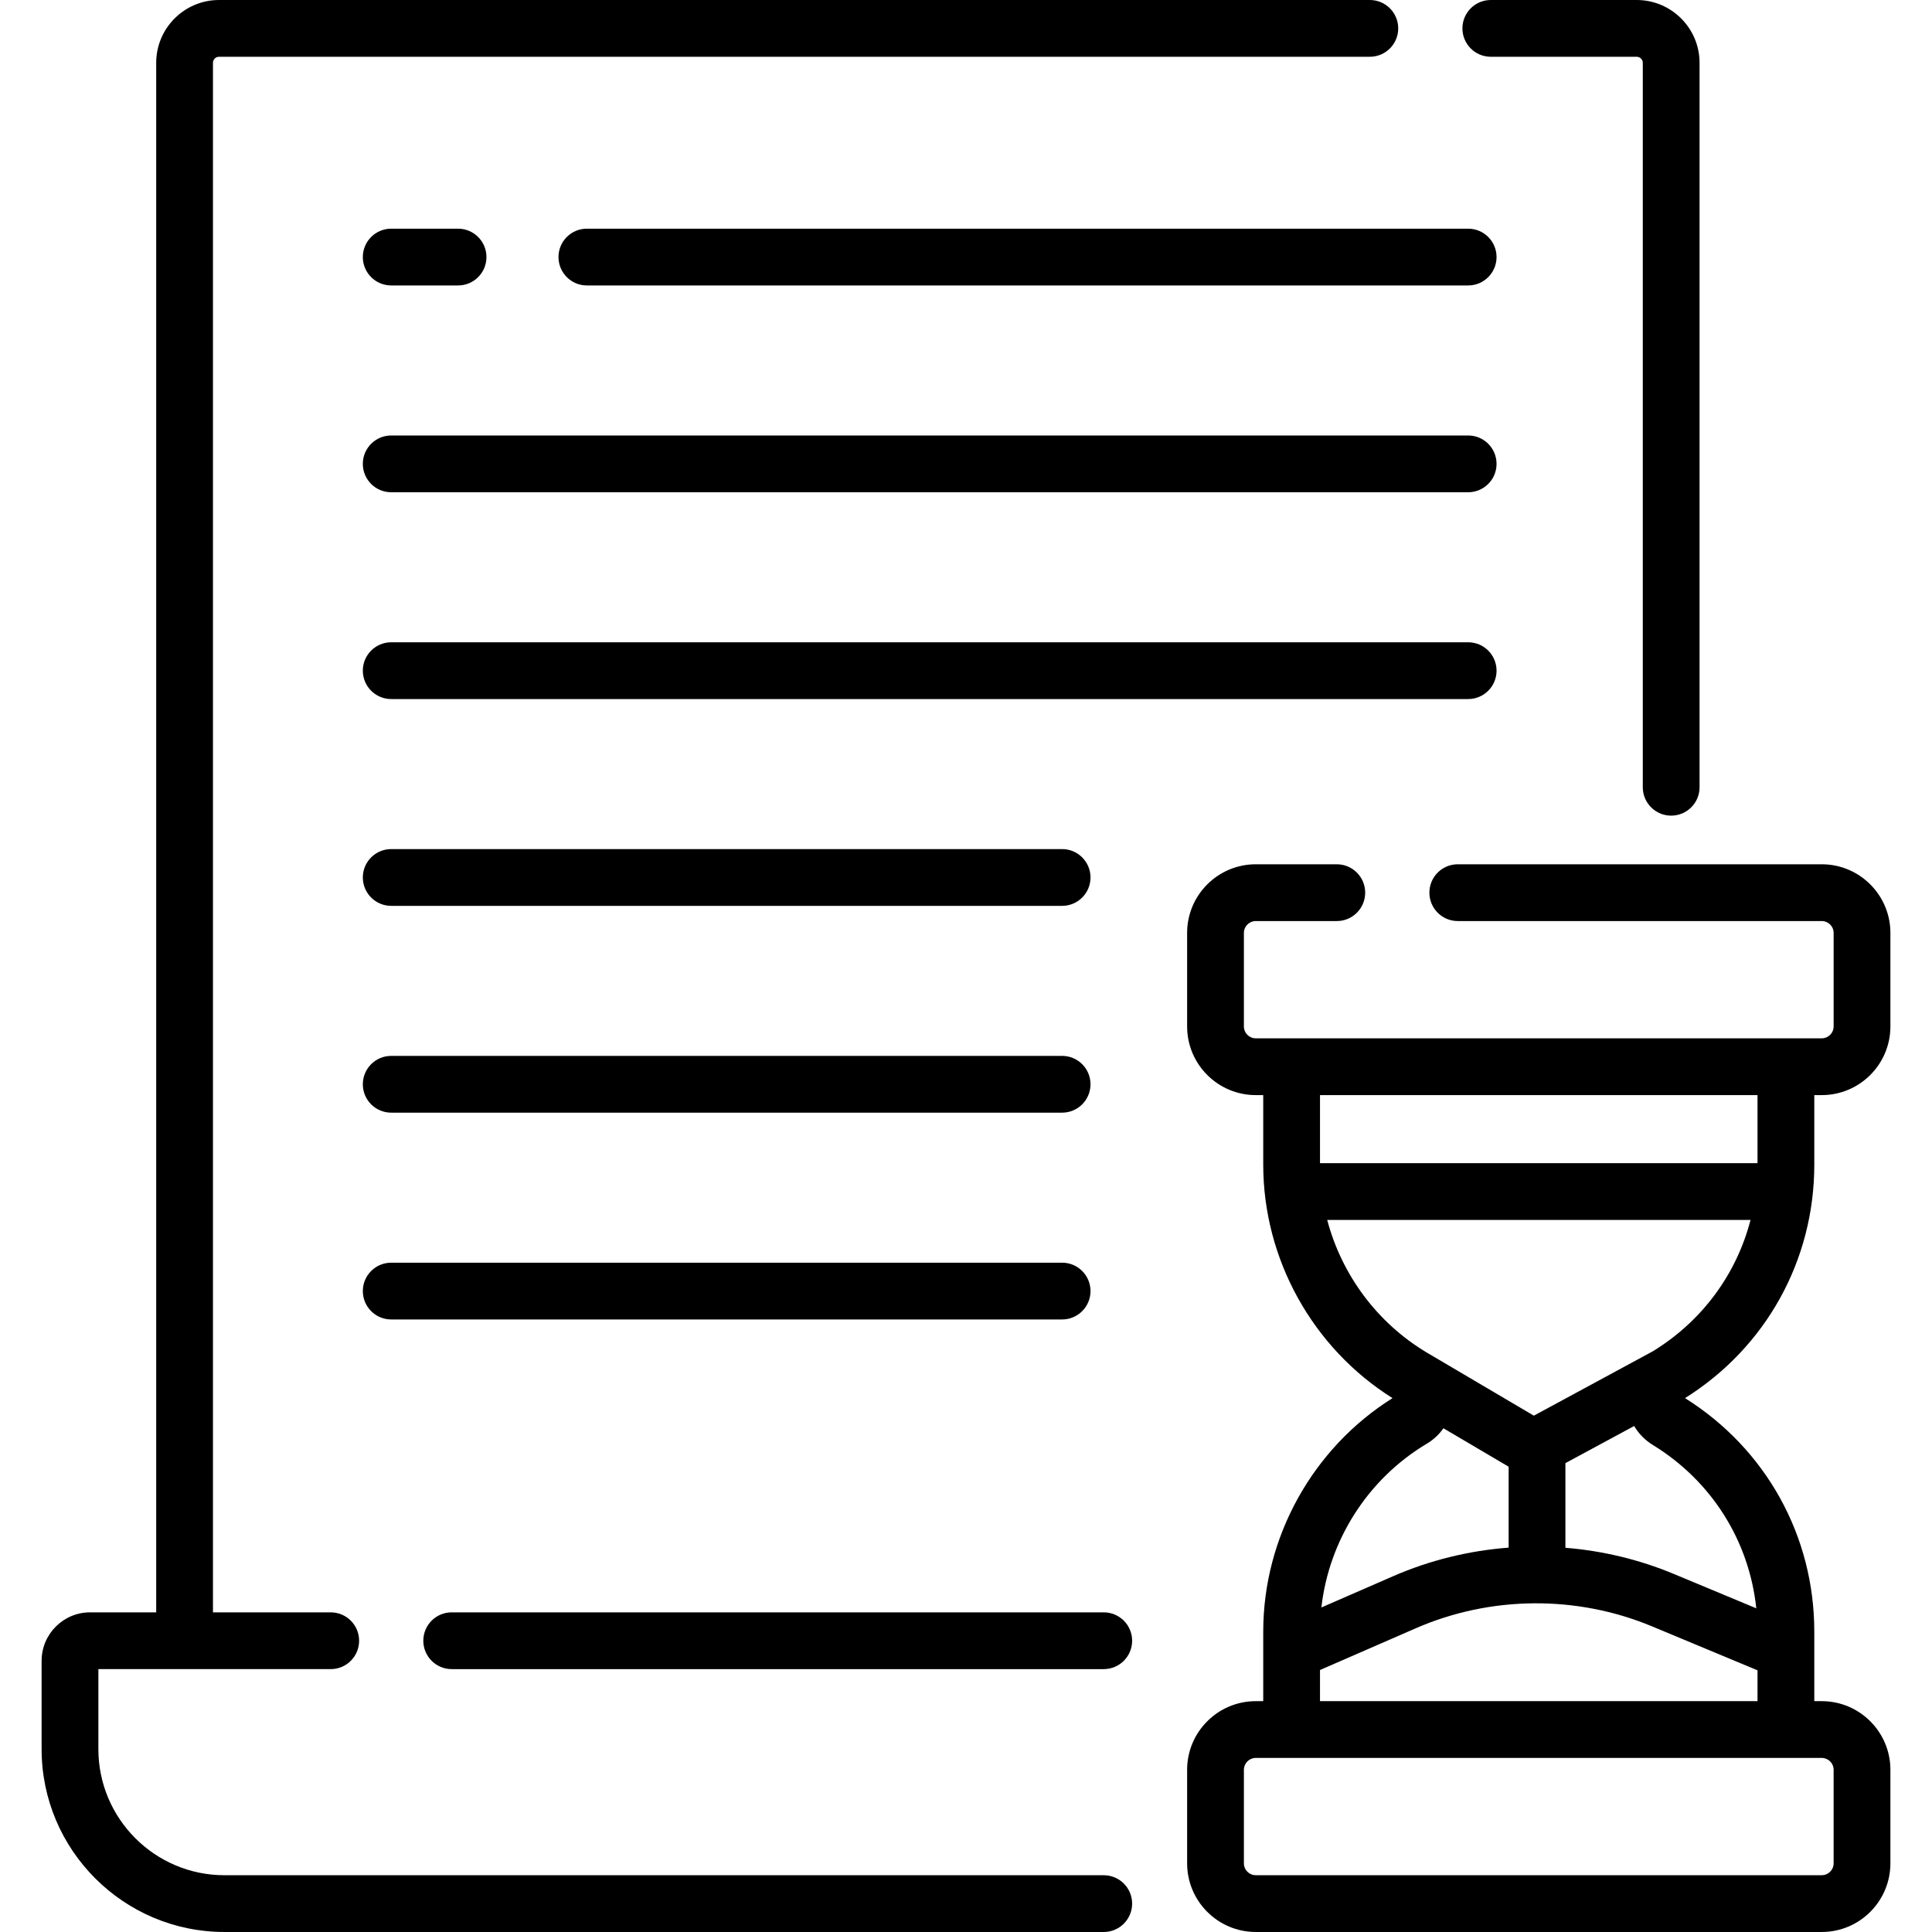 <svg id="Capa_1" enable-background="new 0 0 510.46 510.46" height="512" viewBox="0 0 510.46 510.46" width="512" xmlns="http://www.w3.org/2000/svg"><g><path d="m291.624 495.46h-232.315c-18.371 0-33.316-14.945-33.316-33.316v-21.14h61.39c4.143 0 7.5-3.357 7.5-7.5s-3.357-7.5-7.5-7.5h-31.114v-409.397c0-.887.721-1.607 1.607-1.607h304.054c4.143 0 7.5-3.357 7.5-7.5s-3.357-7.5-7.5-7.5h-304.054c-9.157 0-16.607 7.45-16.607 16.607v409.396h-17.465c-7.064 0-12.812 5.747-12.812 12.812v23.328c0 26.642 21.675 48.316 48.316 48.316h232.315c4.143 0 7.5-3.357 7.5-7.5s-3.356-7.499-7.499-7.499z"/><path d="m291.624 426.004h-172.28c-4.143 0-7.5 3.357-7.5 7.5s3.357 7.5 7.5 7.5h172.28c4.143 0 7.5-3.357 7.5-7.5s-3.357-7.5-7.5-7.5z"/><path d="m393.892 15h38.549c.886 0 1.606.721 1.606 1.607v191.395c0 4.143 3.357 7.5 7.5 7.5s7.5-3.357 7.5-7.5v-191.395c0-9.157-7.449-16.607-16.607-16.607h-38.549c-4.143 0-7.5 3.357-7.5 7.5s3.358 7.5 7.501 7.5z"/><path d="m479.36 307.717v-18.377h1.978c9.997 0 18.13-8.134 18.13-18.131v-24.725c0-9.997-8.133-18.13-18.13-18.13h-96.175c-4.143 0-7.5 3.357-7.5 7.5s3.357 7.5 7.5 7.5h96.175c1.726 0 3.13 1.404 3.13 3.13v24.725c0 1.727-1.404 3.131-3.13 3.131h-149.553c-1.727 0-3.131-1.404-3.131-3.131v-24.725c0-1.726 1.404-3.13 3.131-3.13h21.415c4.143 0 7.5-3.357 7.5-7.5s-3.357-7.5-7.5-7.5h-21.415c-9.997 0-18.131 8.133-18.131 18.13v24.725c0 9.997 8.134 18.131 18.131 18.131h1.978v18.377c0 24.953 13.047 48.436 34.156 61.687-21.11 13.251-34.156 36.733-34.156 61.687v18.378h-1.978c-9.997 0-18.13 8.133-18.13 18.13v24.725c0 9.997 8.133 18.13 18.13 18.13h149.552c9.997 0 18.131-8.133 18.131-18.13v-24.725c0-9.997-8.134-18.13-18.131-18.13h-1.977v-18.379c0-25.268-12.753-48.27-34.155-61.687 21.403-13.416 34.155-36.418 34.155-61.686zm-15-18.377v17.98h-115.597v-17.98zm-87.349 92.085c1.769-1.055 3.238-2.445 4.359-4.061l17.233 10.157v21.383c-10.454.798-20.793 3.313-30.522 7.552l-18.952 8.258c2.005-17.801 12.3-34.001 27.882-43.289zm107.457 86.173v24.725c0 1.726-1.404 3.13-3.131 3.13h-149.552c-1.726 0-3.13-1.404-3.13-3.13v-24.725c0-1.726 1.404-3.13 3.13-3.13h149.552c1.726 0 3.131 1.404 3.131 3.13zm-135.705-18.13v-8.231l25.31-11.029c19.76-8.611 42.506-8.796 62.407-.503l27.881 11.619v8.145h-115.598zm115.271-24.531-21.785-9.078c-9.174-3.823-18.858-6.123-28.646-6.917v-22.362l18.161-9.808c1.19 2.01 2.868 3.74 4.955 5.019 15.538 9.522 25.448 25.349 27.315 43.146zm-27.315-67.92c-.099.061-31.455 17.02-31.455 17.02l-28.226-16.637c-.009-.005-.018-.012-.028-.018-13.14-7.833-22.522-20.582-26.344-35.062h111.847c-3.691 14.295-12.766 26.712-25.794 34.697z"/><path d="m103.363 75.42h17.666c4.143 0 7.5-3.357 7.5-7.5s-3.357-7.5-7.5-7.5h-17.666c-4.143 0-7.5 3.357-7.5 7.5s3.358 7.5 7.5 7.5z"/><path d="m387.91 60.42h-232.852c-4.143 0-7.5 3.357-7.5 7.5s3.357 7.5 7.5 7.5h232.852c4.143 0 7.5-3.357 7.5-7.5s-3.357-7.5-7.5-7.5z"/><path d="m387.91 115.06h-284.547c-4.143 0-7.5 3.357-7.5 7.5s3.357 7.5 7.5 7.5h284.547c4.143 0 7.5-3.357 7.5-7.5s-3.357-7.5-7.5-7.5z"/><path d="m395.41 177.2c0-4.143-3.357-7.5-7.5-7.5h-284.547c-4.143 0-7.5 3.357-7.5 7.5s3.357 7.5 7.5 7.5h284.547c4.143 0 7.5-3.357 7.5-7.5z"/><path d="m280.627 224.34h-177.264c-4.143 0-7.5 3.357-7.5 7.5s3.357 7.5 7.5 7.5h177.264c4.143 0 7.5-3.357 7.5-7.5s-3.357-7.5-7.5-7.5z"/><path d="m280.627 278.979h-177.264c-4.143 0-7.5 3.357-7.5 7.5s3.357 7.5 7.5 7.5h177.264c4.143 0 7.5-3.357 7.5-7.5s-3.357-7.5-7.5-7.5z"/><path d="m280.627 333.619h-177.264c-4.143 0-7.5 3.357-7.5 7.5s3.357 7.5 7.5 7.5h177.264c4.143 0 7.5-3.357 7.5-7.5s-3.357-7.5-7.5-7.5z"/></g></svg>